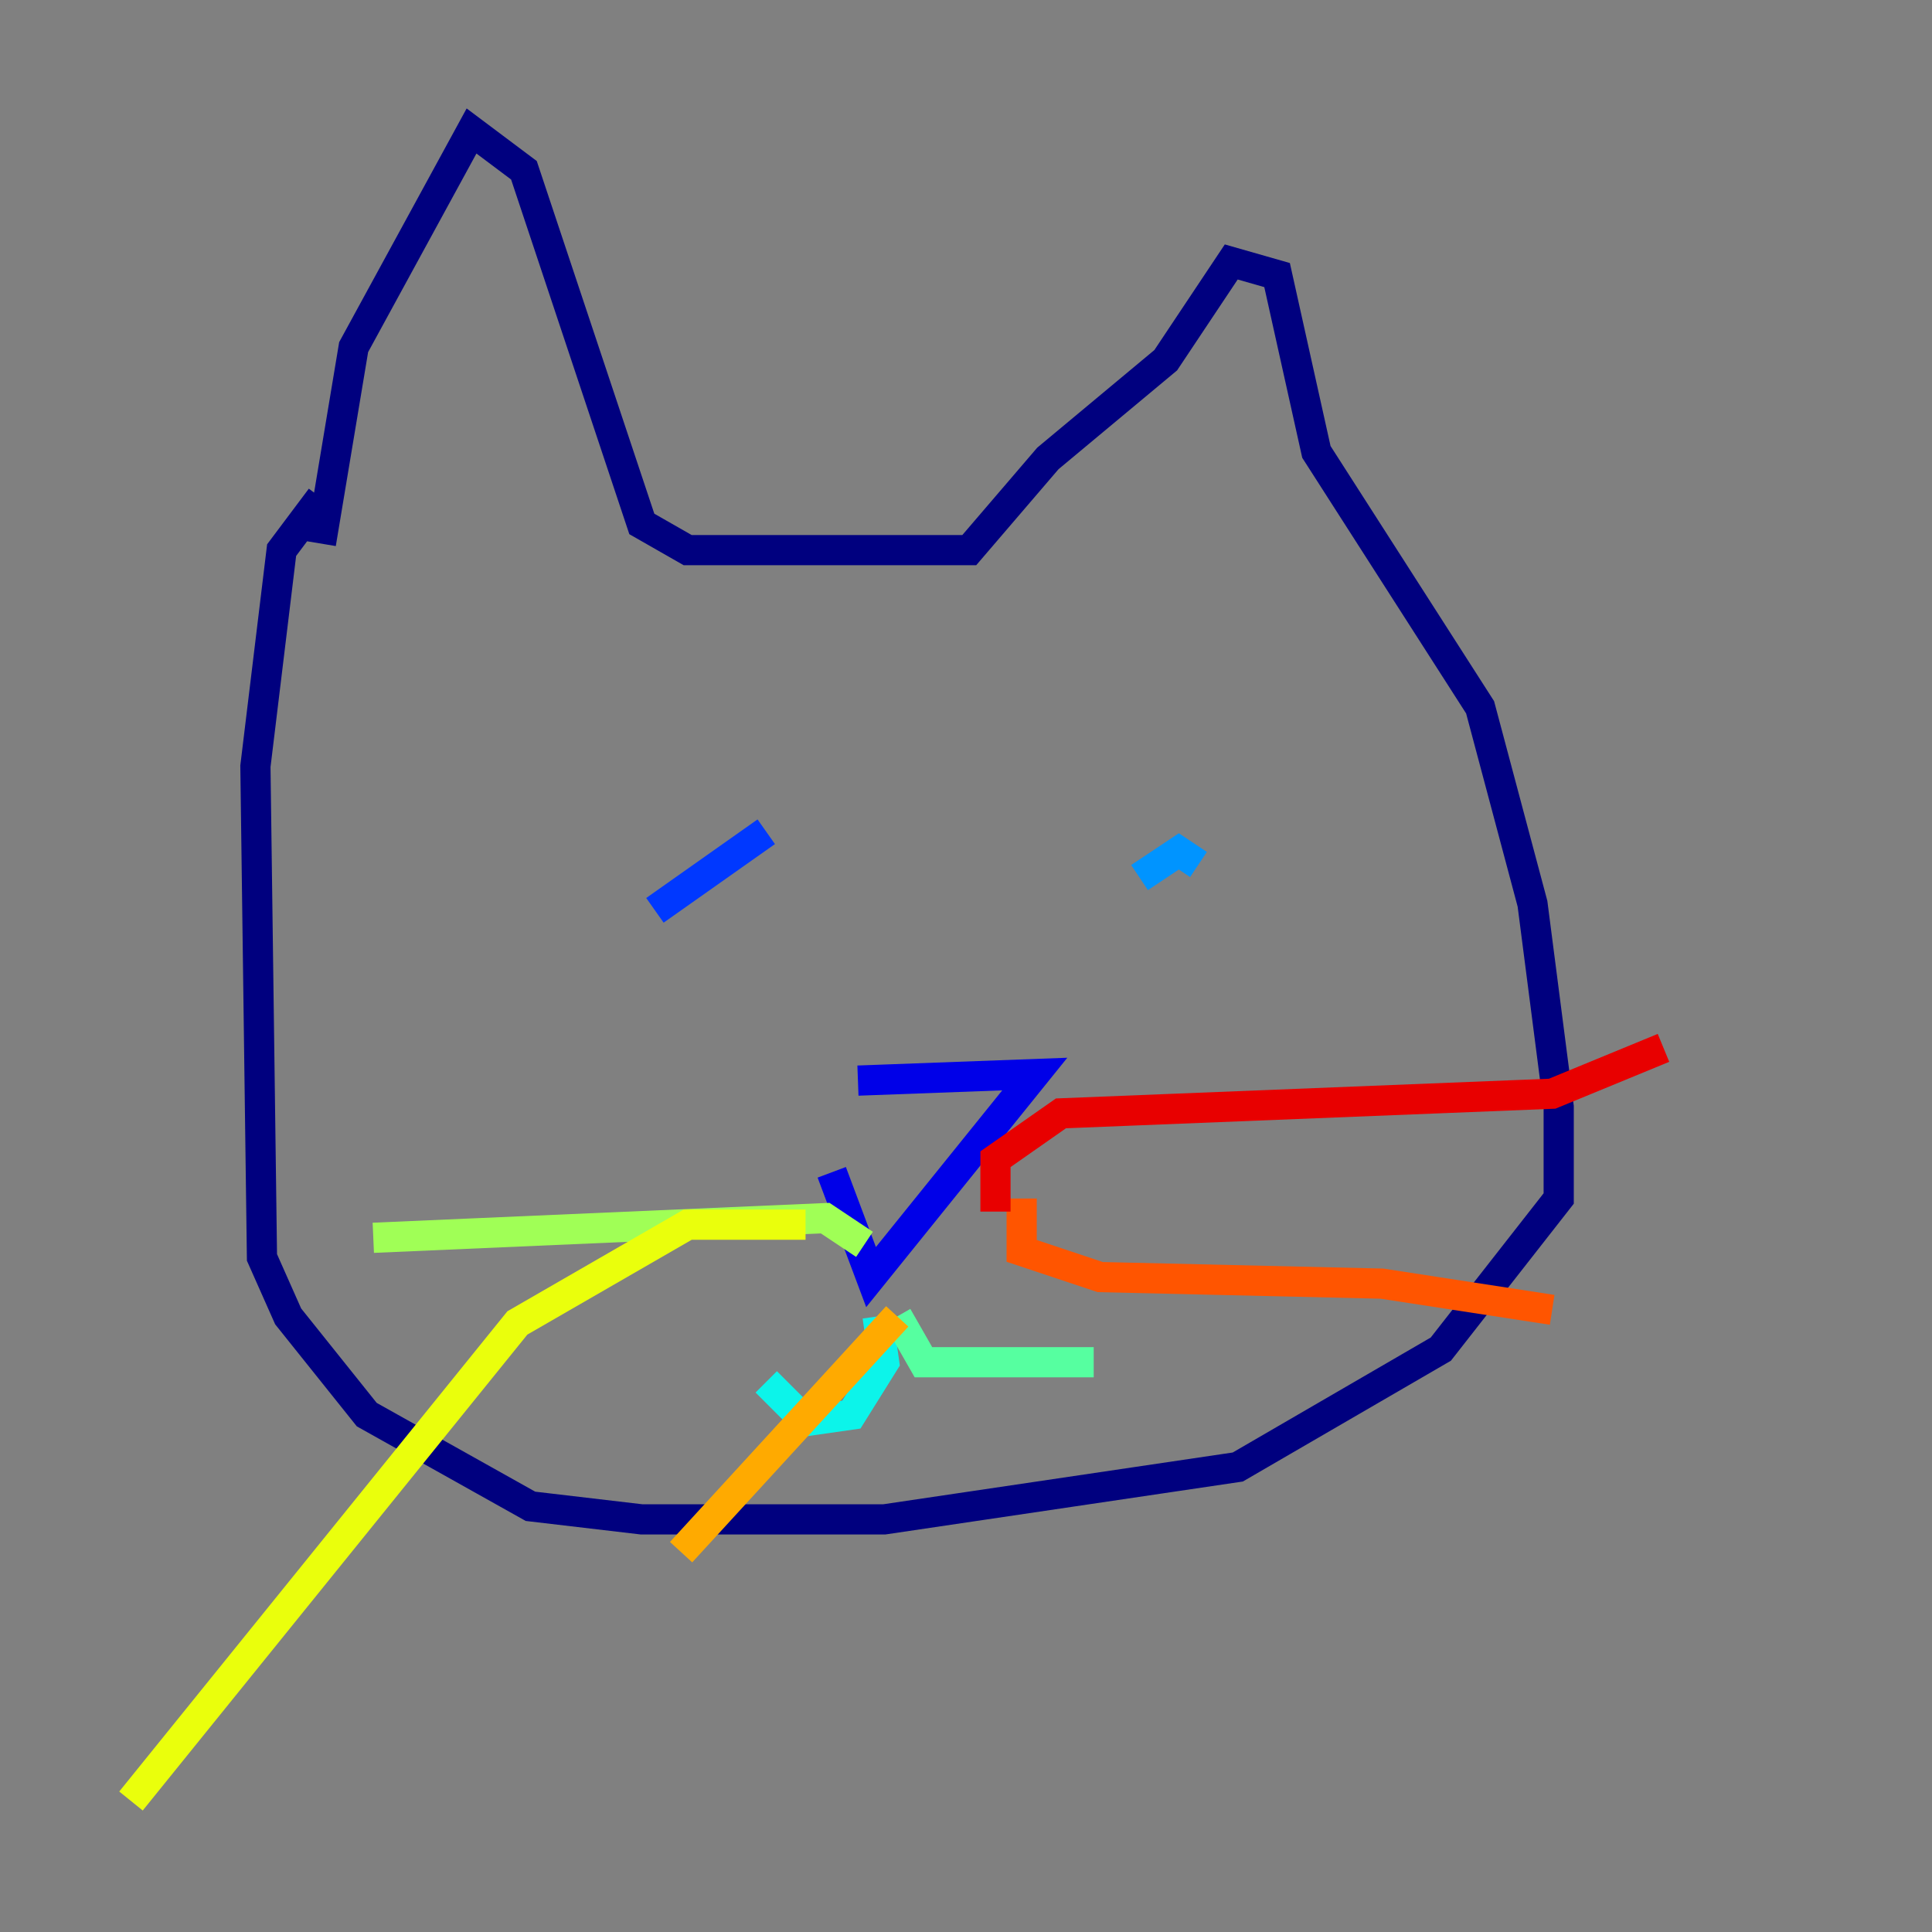 <?xml version="1.0" encoding="utf-8" ?>
<svg baseProfile="tiny" height="128" version="1.2" viewBox="0,0,128,128" width="128" xmlns="http://www.w3.org/2000/svg" xmlns:ev="http://www.w3.org/2001/xml-events" xmlns:xlink="http://www.w3.org/1999/xlink"><rect x="0" y="0" width="128" height="128" fill="#808080" stroke="none"/><defs /><polyline fill="none" points="21.261,36.014 23.43,22.997 31.241,8.678 34.712,11.281 42.522,34.712 45.559,36.447 64.217,36.447 69.424,30.373 77.234,23.864 81.573,17.356 84.61,18.224 87.214,29.939 98.061,46.861 101.532,59.878 103.268,73.329 103.268,79.403 95.458,89.383 82.007,97.193 58.576,100.664 42.522,100.664 35.146,99.797 24.298,93.722 19.091,87.214 17.356,83.308 16.922,50.766 18.658,36.447 21.261,32.976" stroke="#00007f" stroke-width="2" /><polyline fill="none" points="56.841,71.593 68.556,71.159 57.709,84.61 55.105,77.668" stroke="#0000e8" stroke-width="2" /><polyline fill="none" points="43.39,60.312 50.766,55.105" stroke="#0038ff" stroke-width="2" /><polyline fill="none" points="75.498,58.142 78.102,56.407 79.403,57.275" stroke="#0094ff" stroke-width="2" /><polyline fill="none" points="58.142,87.214 58.576,90.251 56.407,93.722 53.37,94.156 50.766,91.552" stroke="#0cf4ea" stroke-width="2" /><polyline fill="none" points="59.444,87.214 61.18,90.251 72.461,90.251" stroke="#56ffa0" stroke-width="2" /><polyline fill="none" points="57.275,82.441 54.671,80.705 24.732,82.007" stroke="#a0ff56" stroke-width="2" /><polyline fill="none" points="53.37,81.139 45.559,81.139 34.278,87.647 8.678,119.322" stroke="#eaff0c" stroke-width="2" /><polyline fill="none" points="59.444,87.214 45.125,102.834" stroke="#ffaa00" stroke-width="2" /><polyline fill="none" points="67.688,79.403 67.688,82.875 72.895,84.61 91.552,85.044 102.834,86.78" stroke="#ff5500" stroke-width="2" /><polyline fill="none" points="65.953,80.271 65.953,76.8 70.291,73.763 102.834,72.461 110.21,69.424" stroke="#e80000" stroke-width="2" /><polyline fill="none" points="72.461,84.61 72.461,84.61" stroke="#7f0000" stroke-width="2" /></svg>
